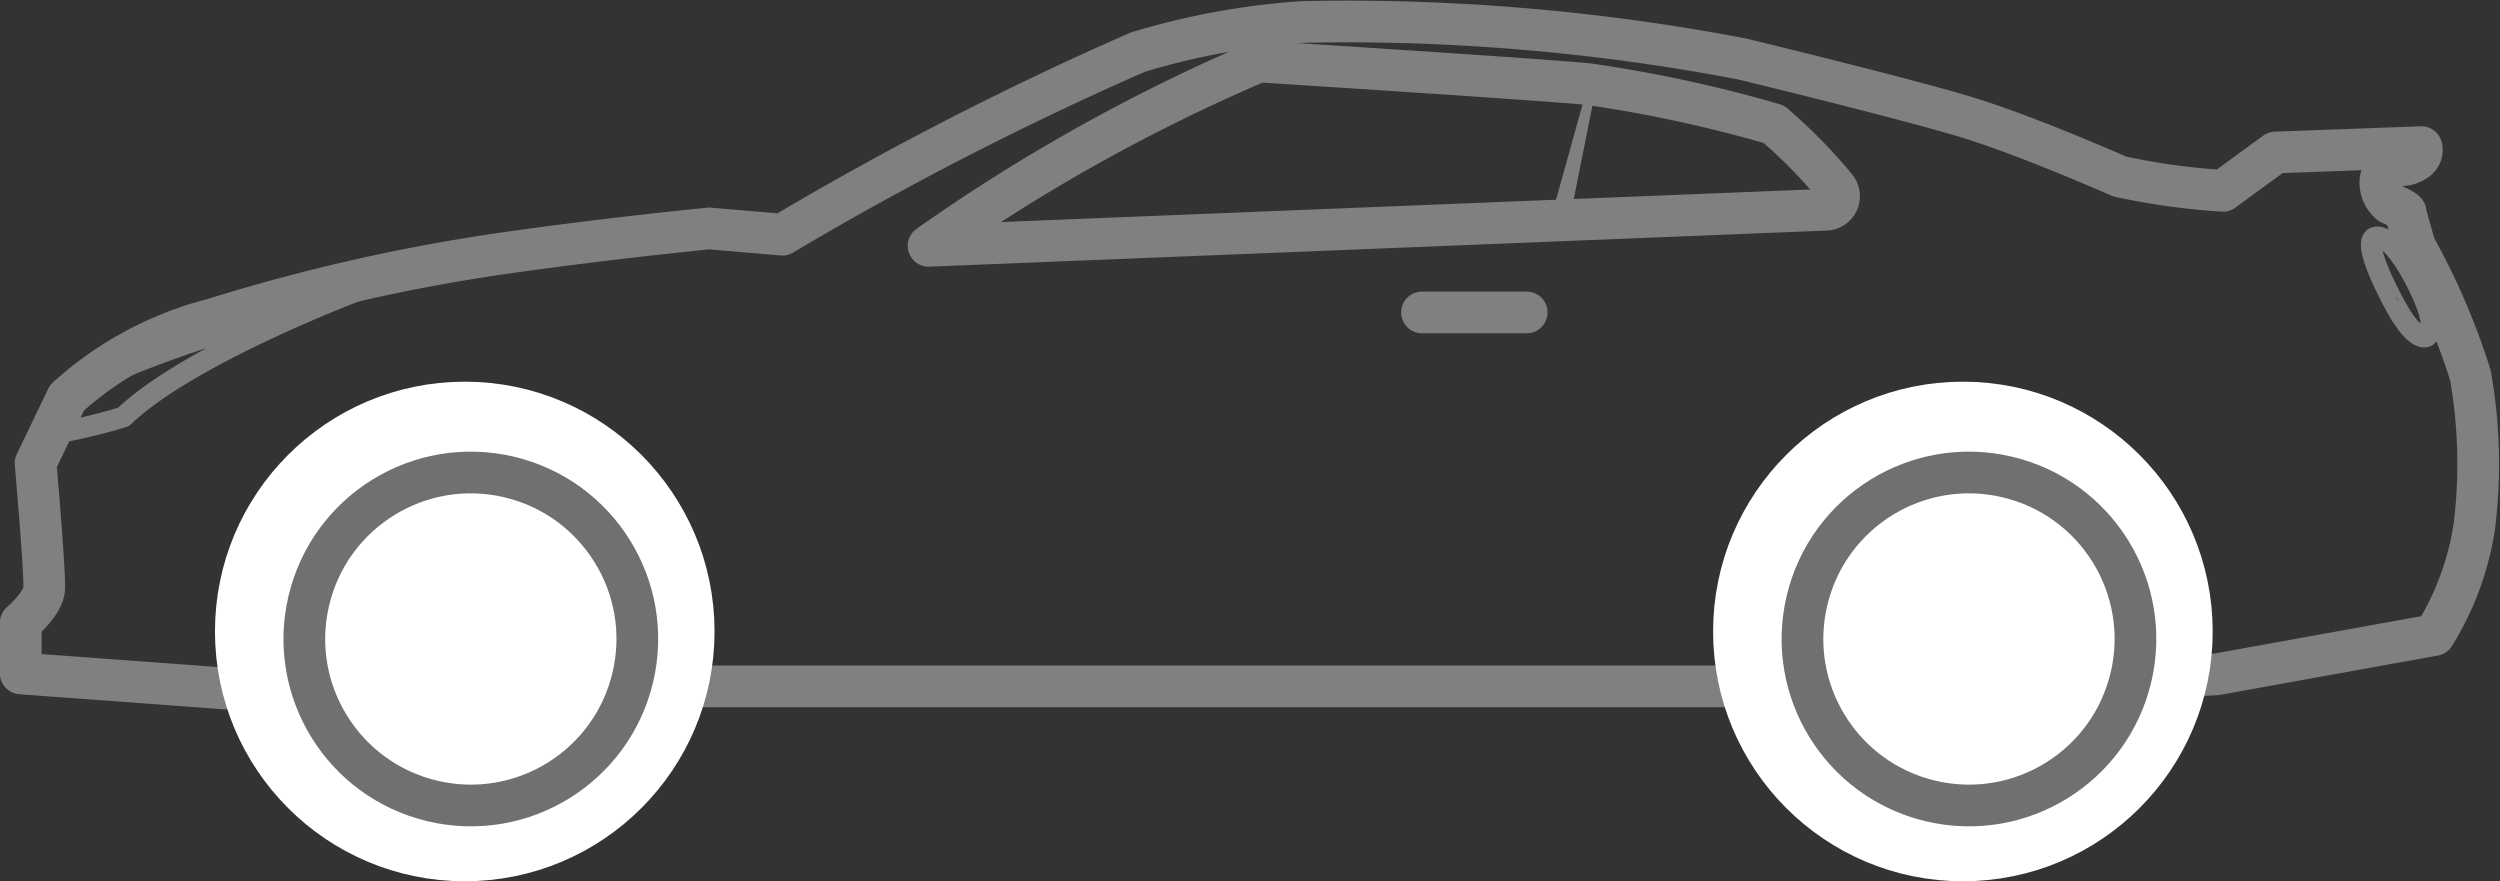 <svg xmlns="http://www.w3.org/2000/svg" width="59.951" height="21.132" viewBox="0 0 59.951 21.132">
  <rect x="0" y="0" width="59.951" height="21.132" fill="#333333" stroke="none"/>
  <g id="Coupe_" data-name="Coupe " transform="translate(0.5 0.506)">
    <path id="Path_791" data-name="Path 791" d="M56.822,4.4s.368.159.368.208.224.818.224.818a16.47,16.47,0,0,1,1.329,3.09,12.18,12.18,0,0,1,.095,3.62,6.893,6.893,0,0,1-.962,2.609l-5.222.943s-5.166.288-10.2.288H15.968s-5.361.11-10.26.11L0,15.666V14.45s.53-.447.56-.8S.355,10.625.355,10.625l.753-1.568A8.261,8.261,0,0,1,4.6,7.173a45.078,45.078,0,0,1,6.811-1.559c2.671-.386,5.1-.619,5.1-.619l1.752.15A78.145,78.145,0,0,1,26.783.769,17.656,17.656,0,0,1,30.755.043,50.5,50.5,0,0,1,41.282.932s3.972.962,5.424,1.409,3.629,1.409,3.629,1.409a16.4,16.4,0,0,0,2.475.343l1.259-.919,3.5-.129s.107.309-.383.426c0,0-.567.009-.6.374A.649.649,0,0,0,56.822,4.4Z" transform="translate(-0.002 -0.023)" fill="none" stroke="gray" stroke-linejoin="round" stroke-width="1"/>
    <path id="Path_792" data-name="Path 792" d="M71.578,6.75a.325.325,0,0,0,.23-.539A12.524,12.524,0,0,0,70.325,4.7a32.472,32.472,0,0,0-4.45-.962c-1.152-.113-7.9-.542-7.9-.542a43.121,43.121,0,0,0-7.92,4.42Z" transform="translate(-28.287 -2.227)" fill="none" stroke="gray" stroke-linejoin="round" stroke-width="1"/>
    <path id="Path_795" data-name="Path 795" d="M5.028,19.314s.178-.08.089-.505-.8-1.914-1.274-1.89.466,1.691.466,1.691S4.725,19.4,5.028,19.314Z" transform="translate(52.655 -11.744)" fill="none" stroke="gray" stroke-width="0.5"/>
    <path id="Path_796" data-name="Path 796" d="M70.162,5l-.646,3.231-.466.018.913-3.271Z" transform="translate(-32.377 -3.462)" fill="gray"/>
    <path id="Path_798" data-name="Path 798" d="M170.836,21.835s-4.147,1.543-5.749,3.08a13.582,13.582,0,0,1-1.838.426,2.725,2.725,0,0,1,1.164-1.323,26.488,26.488,0,0,1,4.772-1.6Z" transform="translate(-162.626 -15.422)" fill="none" stroke="gray" stroke-linejoin="round" stroke-width="0.5"/>
    <line id="Line_65_1_" x1="2.511" stroke-width="1" transform="translate(33.6 6.986)" stroke="gray" stroke-linecap="round" stroke-linejoin="round" stroke-miterlimit="10" fill="none"/>
    <g id="Group_425" data-name="Group 425" transform="translate(5.655 9.647)">
      <ellipse id="Ellipse_32" data-name="Ellipse 32" cx="4.99" cy="4.99" rx="4.99" ry="4.99" transform="translate(0 0)" fill="#fff" stroke="#fff" stroke-linecap="round" stroke-linejoin="round" stroke-miterlimit="10" stroke-width="2"/>
      <circle id="Ellipse_33" data-name="Ellipse 33" cx="3.992" cy="3.992" r="3.992" transform="translate(0.333 8.138) rotate(-76.714)" fill="#fff" stroke="#707070" stroke-width="1"/>
    </g>
    <g id="Group_426" data-name="Group 426" transform="translate(41.581 9.647)">
      <ellipse id="Ellipse_32-2" data-name="Ellipse 32" cx="4.99" cy="4.99" rx="4.99" ry="4.99" transform="translate(0 0)" fill="#fff" stroke="#fff" stroke-linecap="round" stroke-linejoin="round" stroke-miterlimit="10" stroke-width="2"/>
      <circle id="Ellipse_33-2" data-name="Ellipse 33" cx="3.992" cy="3.992" r="3.992" transform="translate(0.333 8.138) rotate(-76.714)" fill="#fff" stroke="#707070" stroke-width="1"/>
    </g>
  </g>
</svg>
